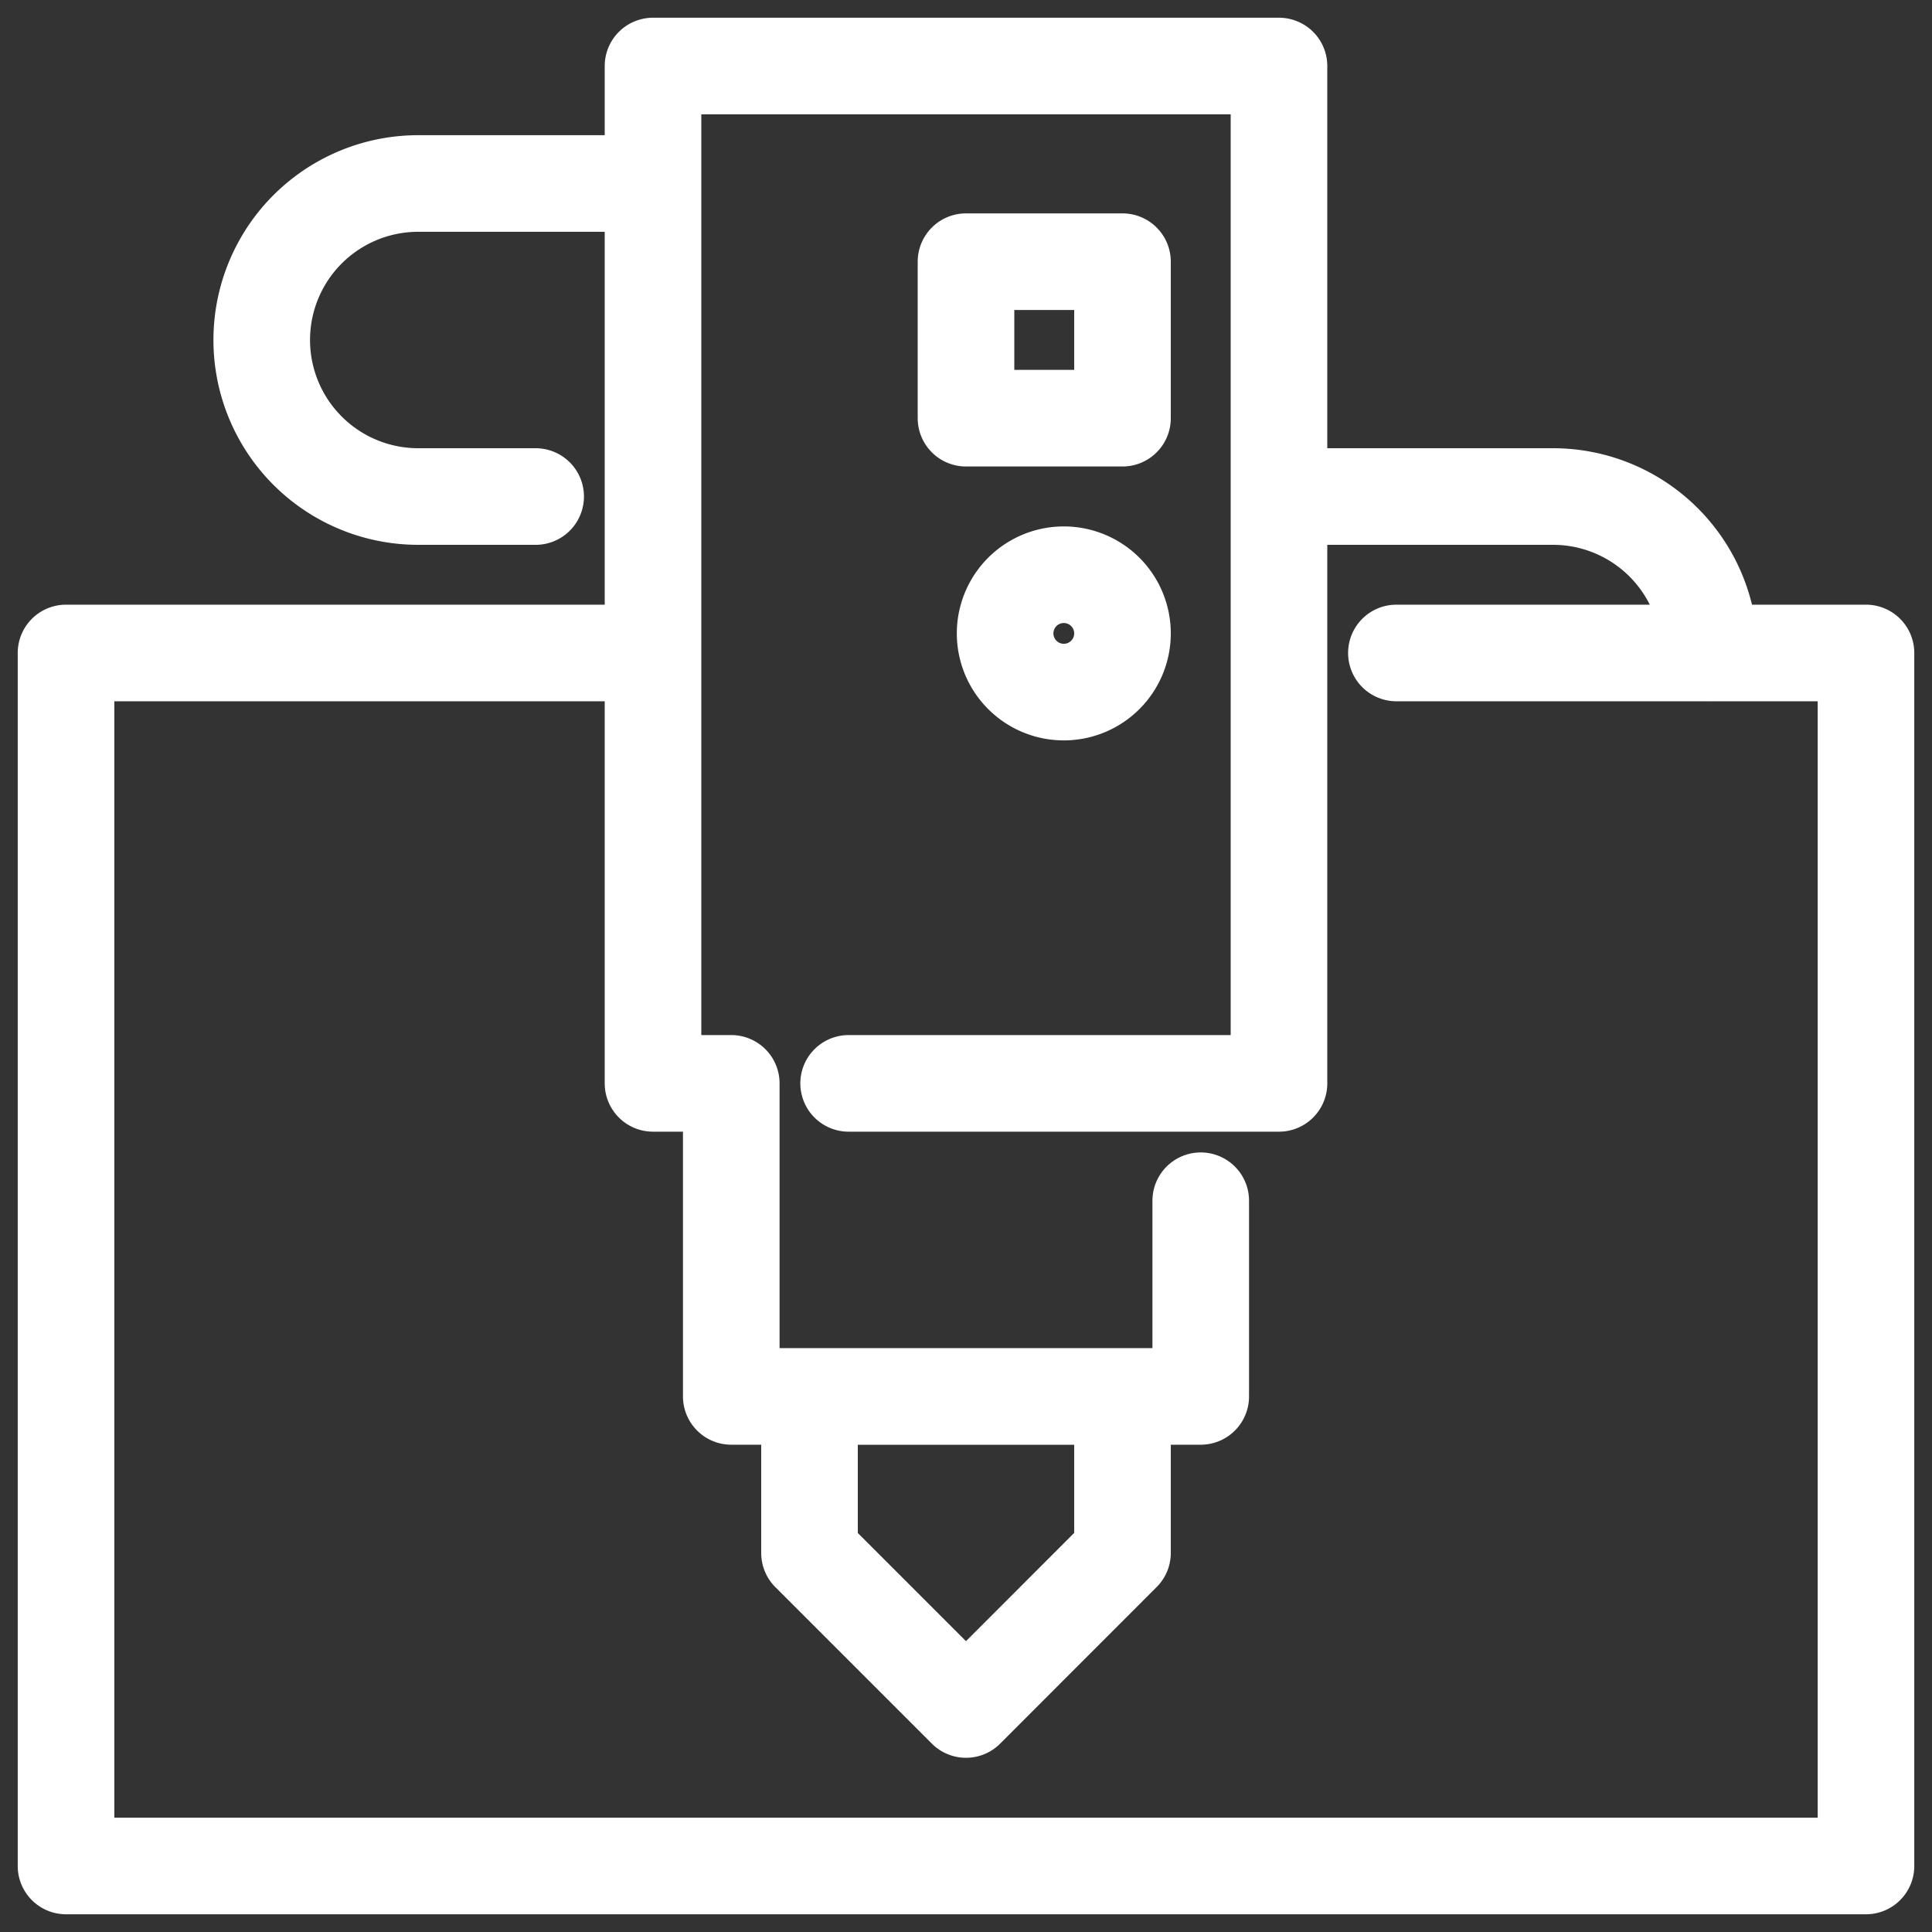 <svg xmlns="http://www.w3.org/2000/svg" width="40" height="40" viewBox="0 0 40 40">
  <rect x="0" y="0" width="40" height="40" fill="#333333" stroke="none"/>
  <path d="M23.24 13.114a1.215 1.215 0 11-2.43 0 1.215 1.215 0 012.43 0M11.09 10.28H8.66a3.24 3.24 0 01-3.241-3.24v0a3.24 3.24 0 013.24-3.241h4.861m21.873 9.721a3.24 3.24 0 00-3.24-3.24H26.48M20 5.418h3.24v3.24H20zM15.14 22.43h-1.62V1.367h12.96V22.43h-8.91m7.29 2.43v4.051h-9.72v-6.48m8.1 9.72L20 35.393l-3.24-3.24v-3.24h6.48zm5.671-18.632h9.722v25.114H1.367V13.519H13.52" fill="none" stroke="#fff" stroke-width="2" stroke-linecap="round" stroke-linejoin="round" stroke-miterlimit="10"/>
</svg>
